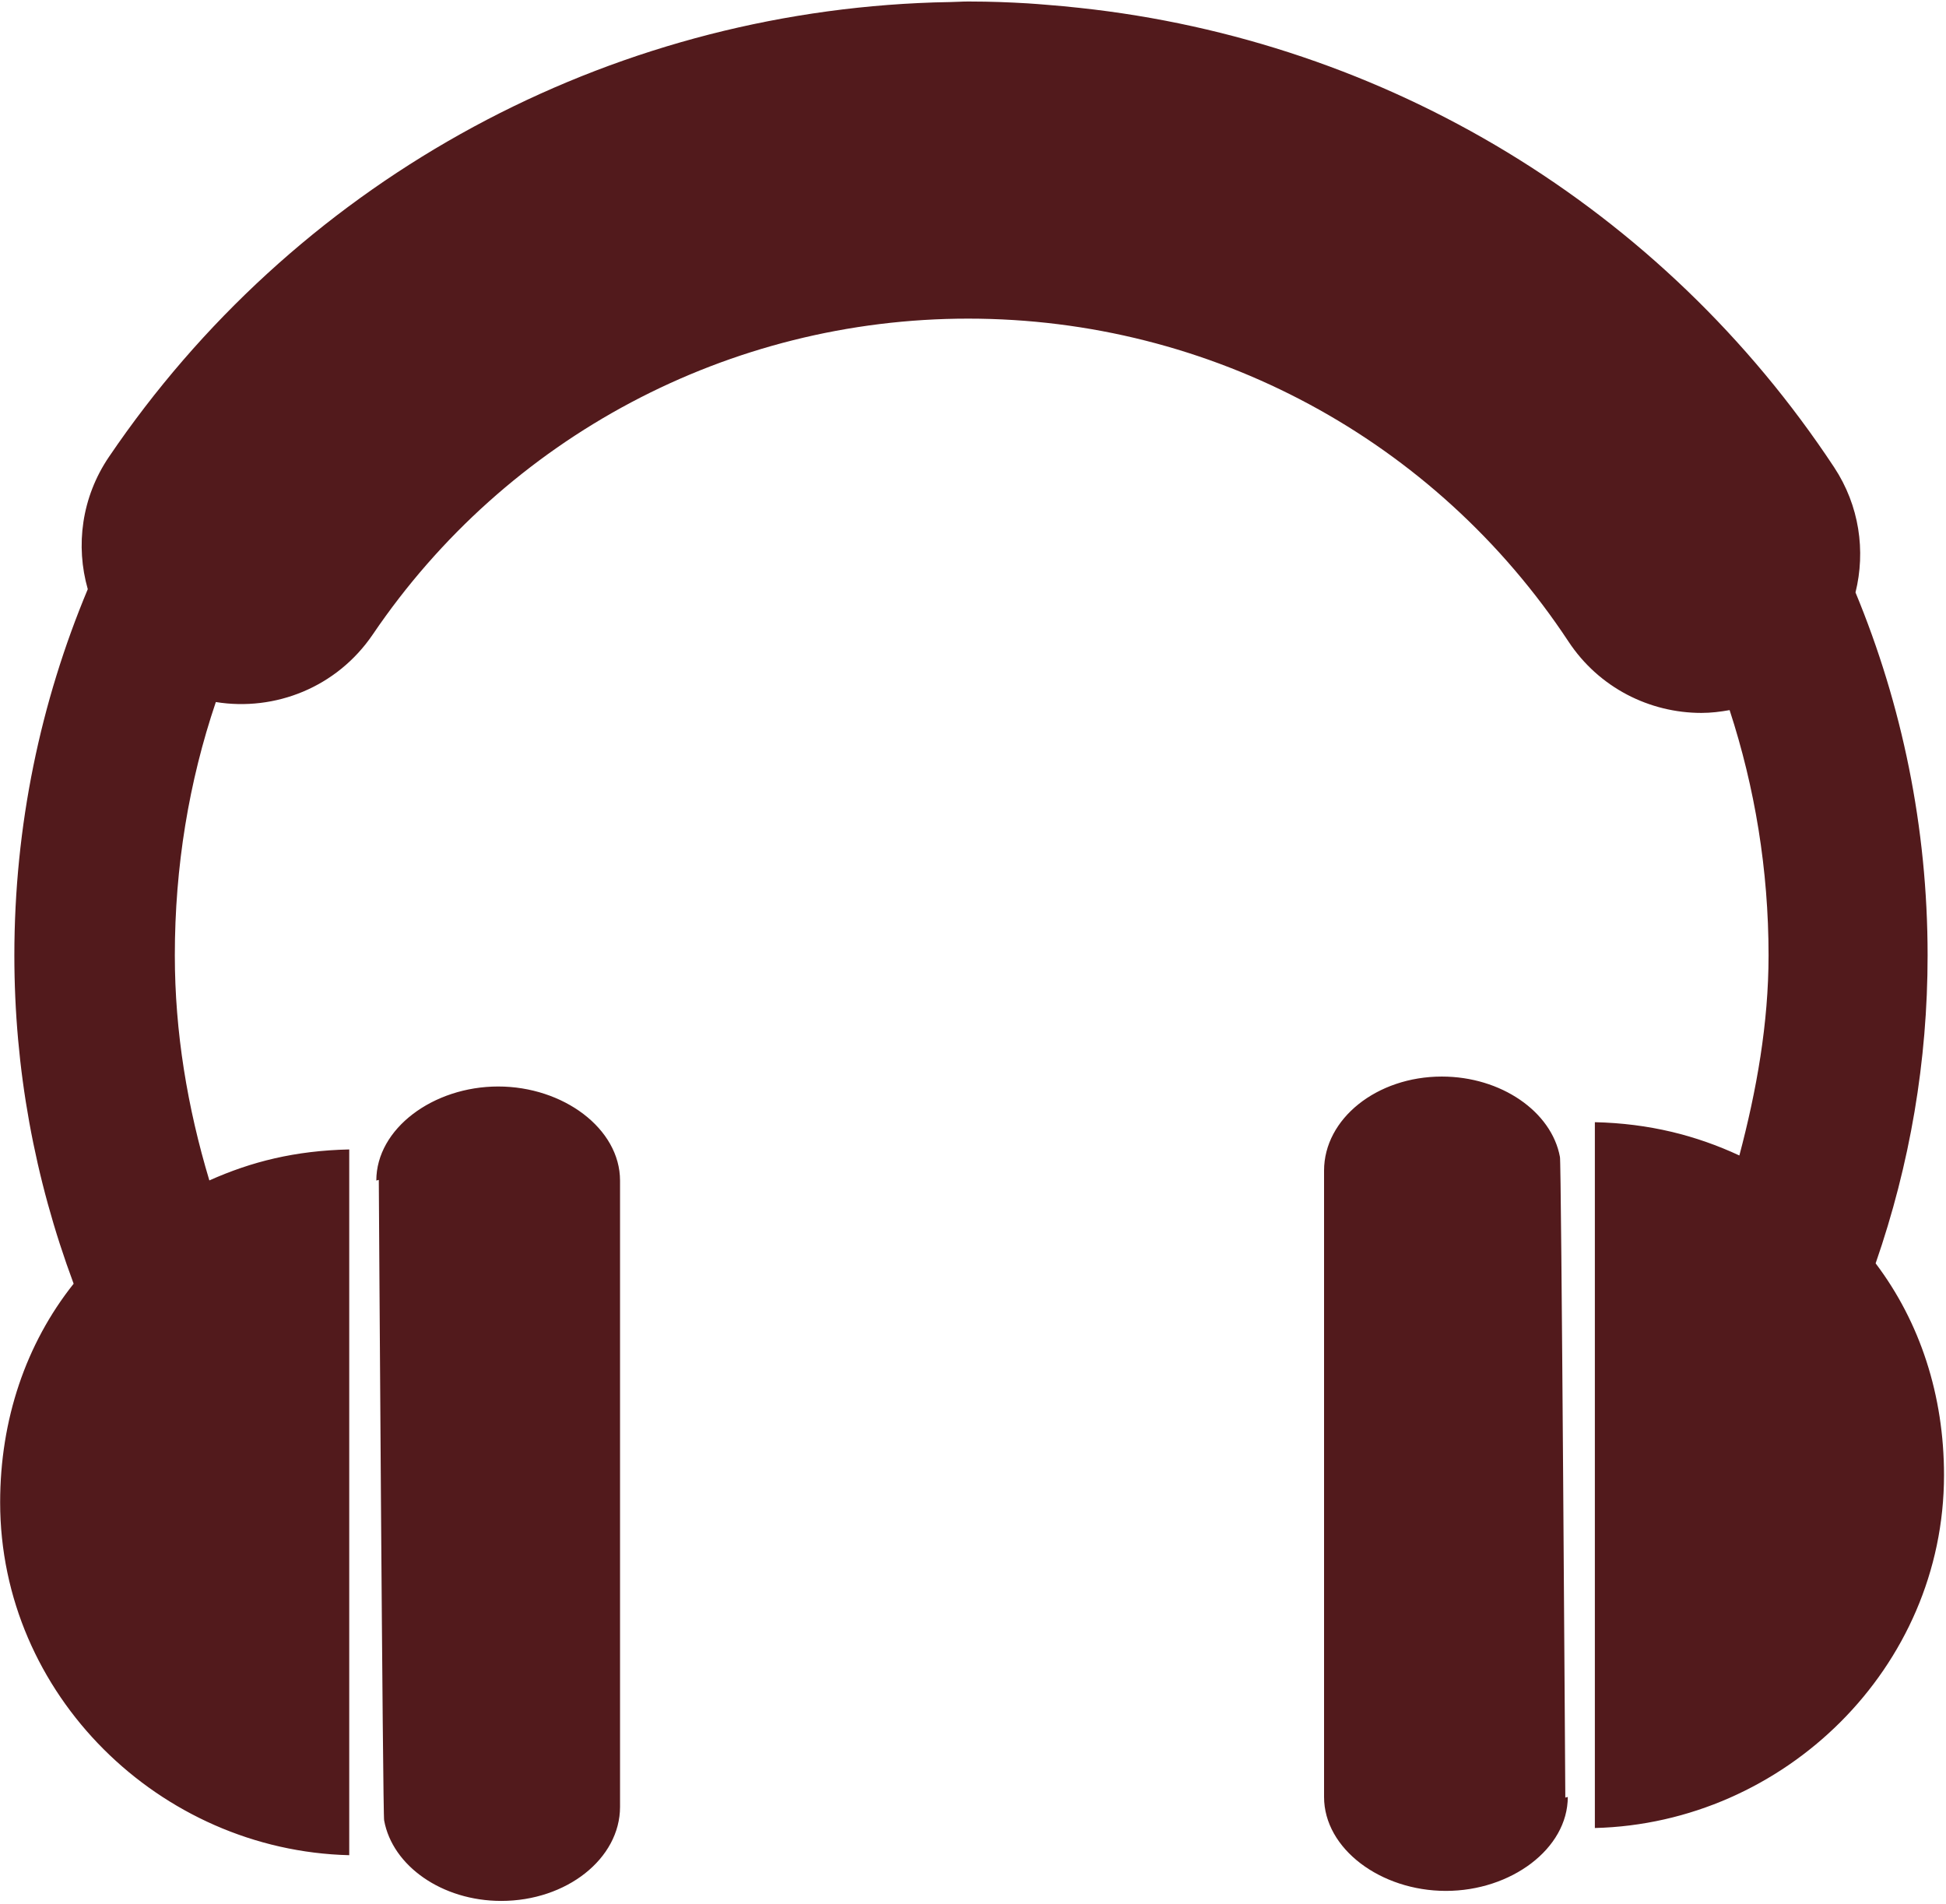 <?xml version="1.0" encoding="UTF-8" standalone="no"?>
<svg width="93px" height="91px" viewBox="0 0 93 91" version="1.1" xmlns="http://www.w3.org/2000/svg" xmlns:xlink="http://www.w3.org/1999/xlink" xmlns:sketch="http://www.bohemiancoding.com/sketch/ns">
    <!-- Generator: bin/sketchtool 1.4 (305) - http://www.bohemiancoding.com/sketch -->
    <title>Desenho 03</title>
    <desc>Created with bin/sketchtool.</desc>
    <defs></defs>
    <g id="Page-1" stroke="none" stroke-width="1" fill="none" fill-rule="evenodd" sketch:type="MSPage">
        <g id="Landing" sketch:type="MSArtboardGroup" transform="translate(-932, -687)" fill="#521A1C">
            <g id="FAIXA-Como-funciona" sketch:type="MSLayerGroup" transform="translate(-3, 560)">
                <g id="Desenho-03" transform="translate(935, 127)" sketch:type="MSShapeGroup">
                    <path d="M68.907,51.448 C65.8,51.448 63.277,53.464 63.277,55.945 L63.277,85.875 C63.277,88.356 65.99,90.365 69.1,90.365 C72.207,90.365 74.925,88.354 74.925,85.875 L74.925,85.869 C74.925,85.893 74.775,85.892 74.807,85.923 C74.807,85.923 74.616,55.194 74.55,55.289 C74.152,53.122 71.735,51.448 68.907,51.448 Z M89.637,60.375 C91.28,55.634 92.121,50.708 92.121,45.657 C92.121,39.518 90.891,33.663 88.675,28.313 C89.164,26.334 88.865,24.166 87.653,22.33 C79.44,9.89 66.226,1.945 51.597,0.377 C51.084,0.319 50.568,0.273 50.054,0.232 C49.743,0.209 49.434,0.178 49.122,0.161 C48.224,0.108 47.316,0.073 46.403,0.073 L46.349,0.073 C46.32,0.073 46.292,0.072 46.263,0.072 C45.97,0.072 45.68,0.095 45.386,0.099 C44.887,0.109 44.388,0.119 43.893,0.146 C28.327,0.885 13.997,8.866 5.204,21.838 C3.897,23.767 3.602,26.079 4.195,28.156 C1.938,33.548 0.686,39.457 0.686,45.656 C0.686,51.052 1.644,56.309 3.519,61.348 C1.236,64.22 0.007,67.844 0.007,71.798 C0.007,80.992 7.631,88.437 16.69,88.659 L16.69,54.931 C14.101,54.989 12.011,55.514 10.005,56.412 C8.957,52.924 8.355,49.326 8.355,45.653 C8.355,41.423 9.028,37.354 10.315,33.55 C13.146,34.007 16.101,32.846 17.817,30.318 C24.222,20.868 34.852,15.227 46.27,15.227 C57.859,15.227 68.578,20.994 74.957,30.657 C76.418,32.872 78.84,34.07 81.312,34.07 C81.763,34.07 82.21,34.016 82.659,33.936 C83.864,37.629 84.52,41.566 84.52,45.655 C84.52,48.909 83.949,52.105 83.125,55.22 C81.059,54.259 78.807,53.687 76.219,53.629 L76.219,87.36 C85.278,87.135 92.905,79.692 92.905,70.496 C92.905,66.691 91.767,63.195 89.637,60.375 Z M23.809,51.923 C20.702,51.923 17.984,53.937 17.984,56.418 L17.984,56.424 C17.984,56.4 18.135,56.402 18.103,56.371 C18.103,56.371 18.293,87.096 18.359,87.001 C18.758,89.173 21.129,90.844 23.955,90.844 C27.065,90.844 29.632,88.83 29.632,86.348 L29.632,56.42 C29.631,53.935 26.917,51.923 23.809,51.923 Z" id="Fill-1"></path>
                </g>
            </g>
        </g>
    </g>
</svg>